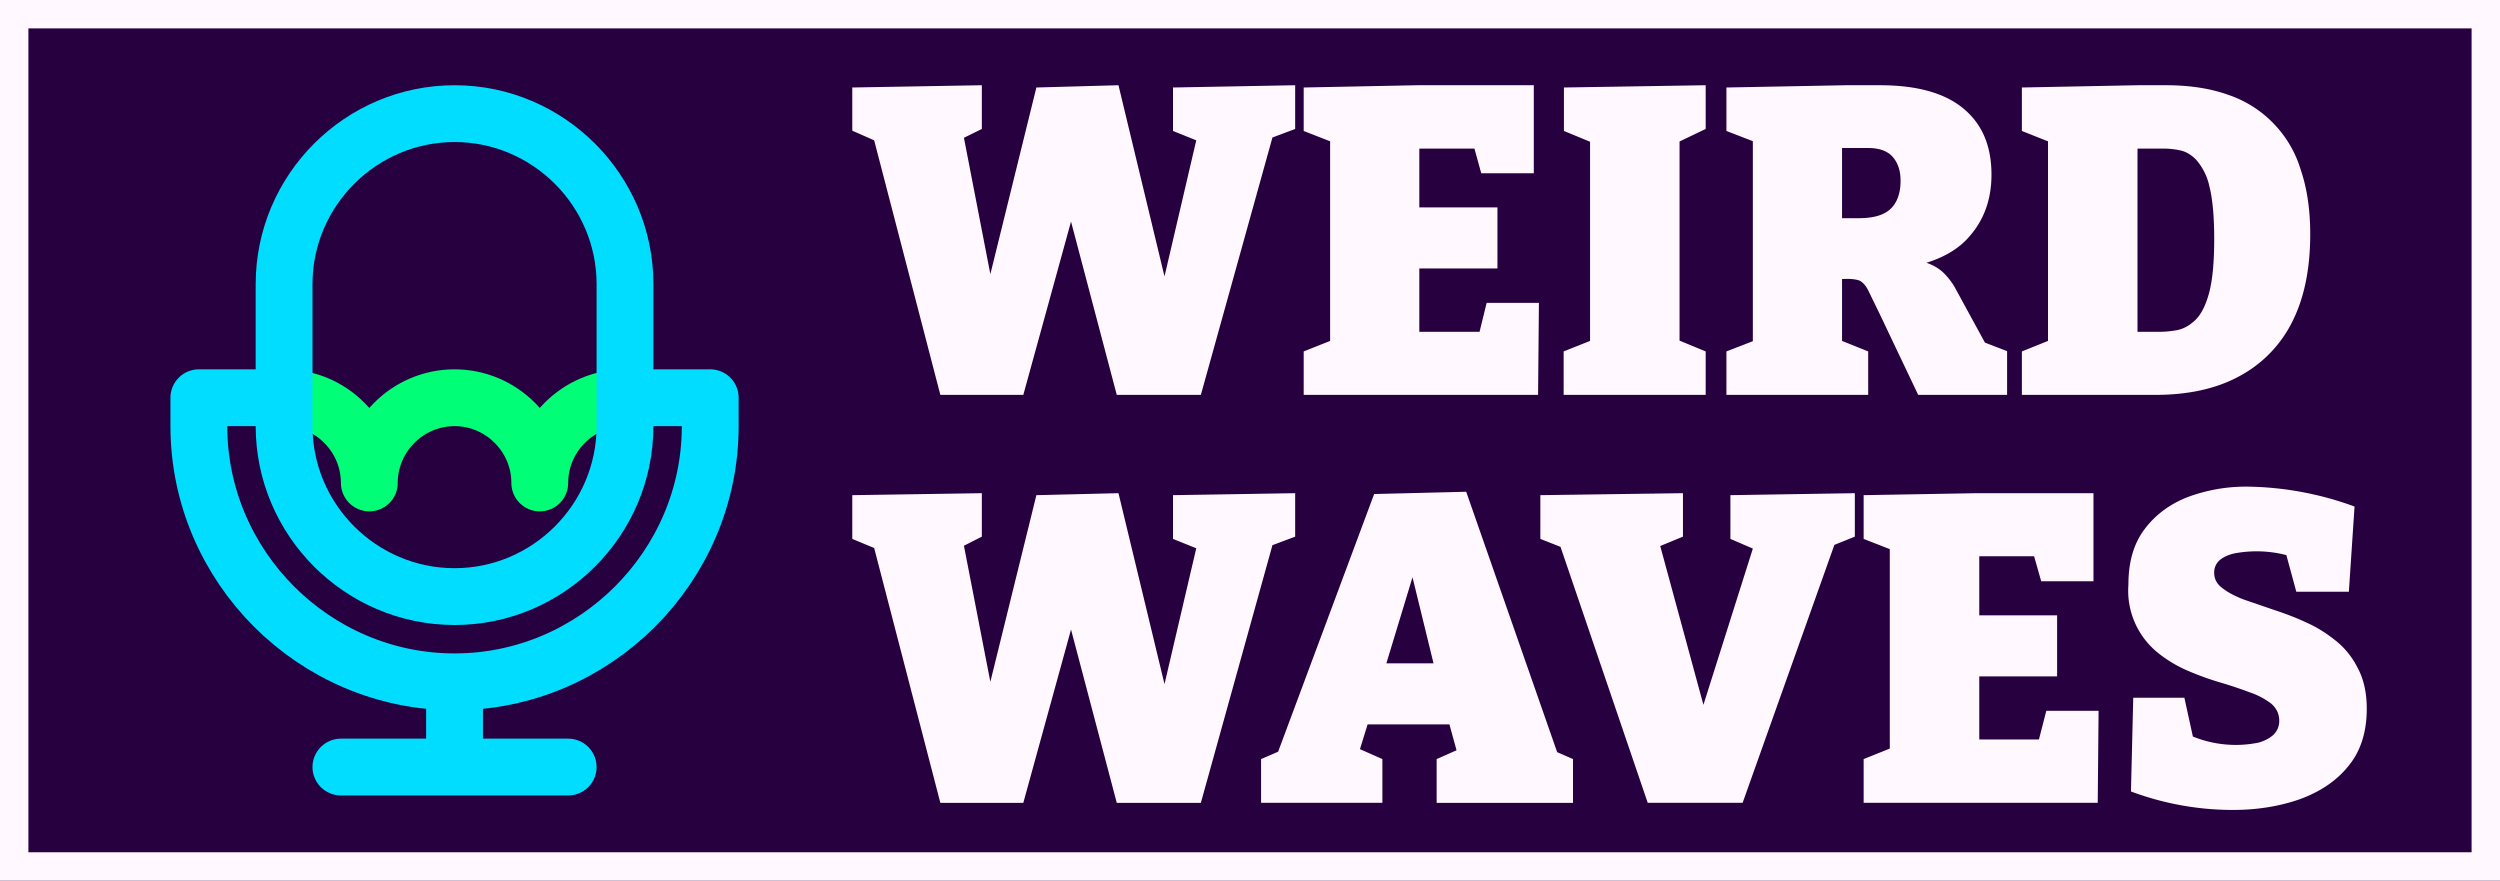 <svg xmlns="http://www.w3.org/2000/svg" xml:space="preserve" fill-rule="nonzero" clip-rule="evenodd" stroke-linecap="round" stroke-linejoin="round" viewBox="0 0 88 31">
	<path d="M0 0h88v31h-88z" fill="#27003f" />
	<g fill="#fff8ff">
		<path d="M0 0h88v31h-88zm1 1h86v29h-86z" fill-rule="evenodd" />
		<path d="m42.11,4.94l-.82-.33v-1.53l4.3-.08v1.54l-.8.3l-2.52,9.06h-2.96l-1.61-6.1l-1.68,6.1h-2.92l-2.33-8.96l-.77-.34v-1.52l4.56-.08v1.54l-.63.31l.93,4.8l1.62-6.57l2.89-.08l1.62,6.73l1.12-4.8zm4.7.03l-.92-.36v-1.53l4-.08h4.1v3.1h-1.85l-.24-.87h-1.94v2.07h2.75v2.15h-2.75v2.23h2.12l.25-1.02h1.84l-.03,3.24h-8.25v-1.53l.93-.37v-7.03zm9.16.02l-.92-.38v-1.53l4.99-.08v1.54l-.92.44v7.01l.92.38v1.53h-5v-1.53l.93-.37v-7.01zm5.73-.02l-.93-.36v-1.53l4.2-.08h1.2c1.3,0,2.27.27,2.93.81c.67.55,1,1.32,1,2.34c0,.88-.27,1.61-.8,2.2c-.35.4-.85.7-1.49.9c.24.08.44.2.6.35c.17.17.32.36.44.59l1.02,1.87l.78.3v1.54h-3.13l-1.37-2.88l-.39-.8c-.09-.18-.2-.29-.3-.34c-.13-.05-.31-.07-.57-.06h-.05v2.18l.92.37v1.53h-4.99v-1.53l.93-.36v-7.04zm3.14,2.71h.59c.5,0,.88-.1,1.12-.33c.23-.22.35-.55.35-.99c0-.34-.09-.62-.27-.83c-.18-.21-.47-.32-.87-.32h-.92v2.47zm7.26-2.7l-.93-.37v-1.53l4.07-.08h1c.83,0,1.56.11,2.2.34a4,4,0,0,1,2.55,2.65c.22.65.33,1.4.33,2.25c0,1.22-.21,2.26-.64,3.1a4.37,4.37,0,0,1-1.87,1.91c-.81.44-1.8.65-2.95.65h-4.69v-1.53l.92-.37v-7.02zm3.14,6.7h.77c.2,0,.41-.02.63-.06c.23-.05.43-.16.63-.35c.2-.19.37-.51.49-.96c.12-.45.18-1.08.18-1.9c0-.8-.06-1.42-.17-1.85a2.07,2.07,0,0,0-.46-.93c-.18-.19-.38-.3-.58-.34a2.9,2.9,0,0,0-.57-.06h-.92v6.45zm-33.13,7.62l-.82-.33v-1.54l4.3-.07v1.53l-.8.3l-2.52,9.07h-2.96l-1.61-6.1l-1.68,6.1h-2.92l-2.33-8.97l-.77-.32v-1.54l4.56-.07v1.53l-.63.32l.93,4.79l1.62-6.57l2.89-.07l1.62,6.72l1.12-4.79zm12.69,7.17l.57.25v1.54h-4.8v-1.54l.7-.31l-.25-.91h-2.88l-.27.87l.79.35v1.54h-4.27v-1.54l.6-.26l3.38-9.07l3.24-.08l3.2,9.16zm-6-3.12h1.66l-.74-3.03l-.92,3.03zm12.9-4.04l-.79-.34v-1.54l4.38-.07v1.53l-.72.29l-3.23,9.08h-3.34l-3.07-9.01l-.71-.28v-1.54l5.02-.07v1.53l-.8.33l1.52,5.59l1.74-5.5zm4.82.02l-.92-.36v-1.54l3.99-.07h4.1v3.1h-1.84l-.25-.88h-1.93v2.08h2.74v2.15h-2.74v2.22h2.1l.26-1.01h1.84l-.03,3.24h-8.24v-1.54l.92-.37v-7.02zm10.68,6.6a4,4,0,0,0,2.3.21c.22-.06.4-.16.53-.28c.13-.13.2-.3.2-.49c0-.24-.1-.44-.28-.6a2.66,2.66,0,0,0-.76-.4c-.32-.12-.67-.24-1.05-.35a10.2,10.2,0,0,1-1.13-.41a4.5,4.5,0,0,1-1.05-.63a2.81,2.81,0,0,1-1.04-2.4c0-.79.18-1.43.56-1.94c.37-.5.88-.89,1.52-1.14a5.88,5.88,0,0,1,2.16-.37a11.35,11.35,0,0,1,3.72.7l-.2,3h-1.85l-.35-1.29a4.19,4.19,0,0,0-1.83-.06c-.22.05-.39.13-.52.24a.57.57,0,0,0-.19.45c0,.21.1.4.3.54c.19.15.44.28.76.4l1.05.36c.39.13.77.27,1.15.45c.38.17.72.39,1.04.65c.32.26.58.59.77.98c.2.38.3.86.3,1.4c0,.83-.22,1.5-.65,2.02c-.42.52-.99.9-1.7,1.16c-.71.25-1.5.38-2.36.38a10.24,10.24,0,0,1-3.59-.65l.08-3.3h1.8l.3,1.37z" />
	</g>
	<path d="M10 14c1.65 0 3 1.35 3 3 0-1.65 1.35-3 3-3s3 1.35 3 3c0-1.65 1.35-3 3-3" fill="none" stroke="#0f7" stroke-width="2" />
	<path d="M10 10c0-3.3 2.7-6 6-6s6 2.7 6 6v5c0 3.3-2.7 6-6 6s-6-2.7-6-6Zm12 4h3v1c0 4.94-4.06 9-9 9s-9-4.06-9-9v-1h3m6 10v3m-4 0h8" fill="none" stroke="#0df" stroke-width="2" />
</svg>
